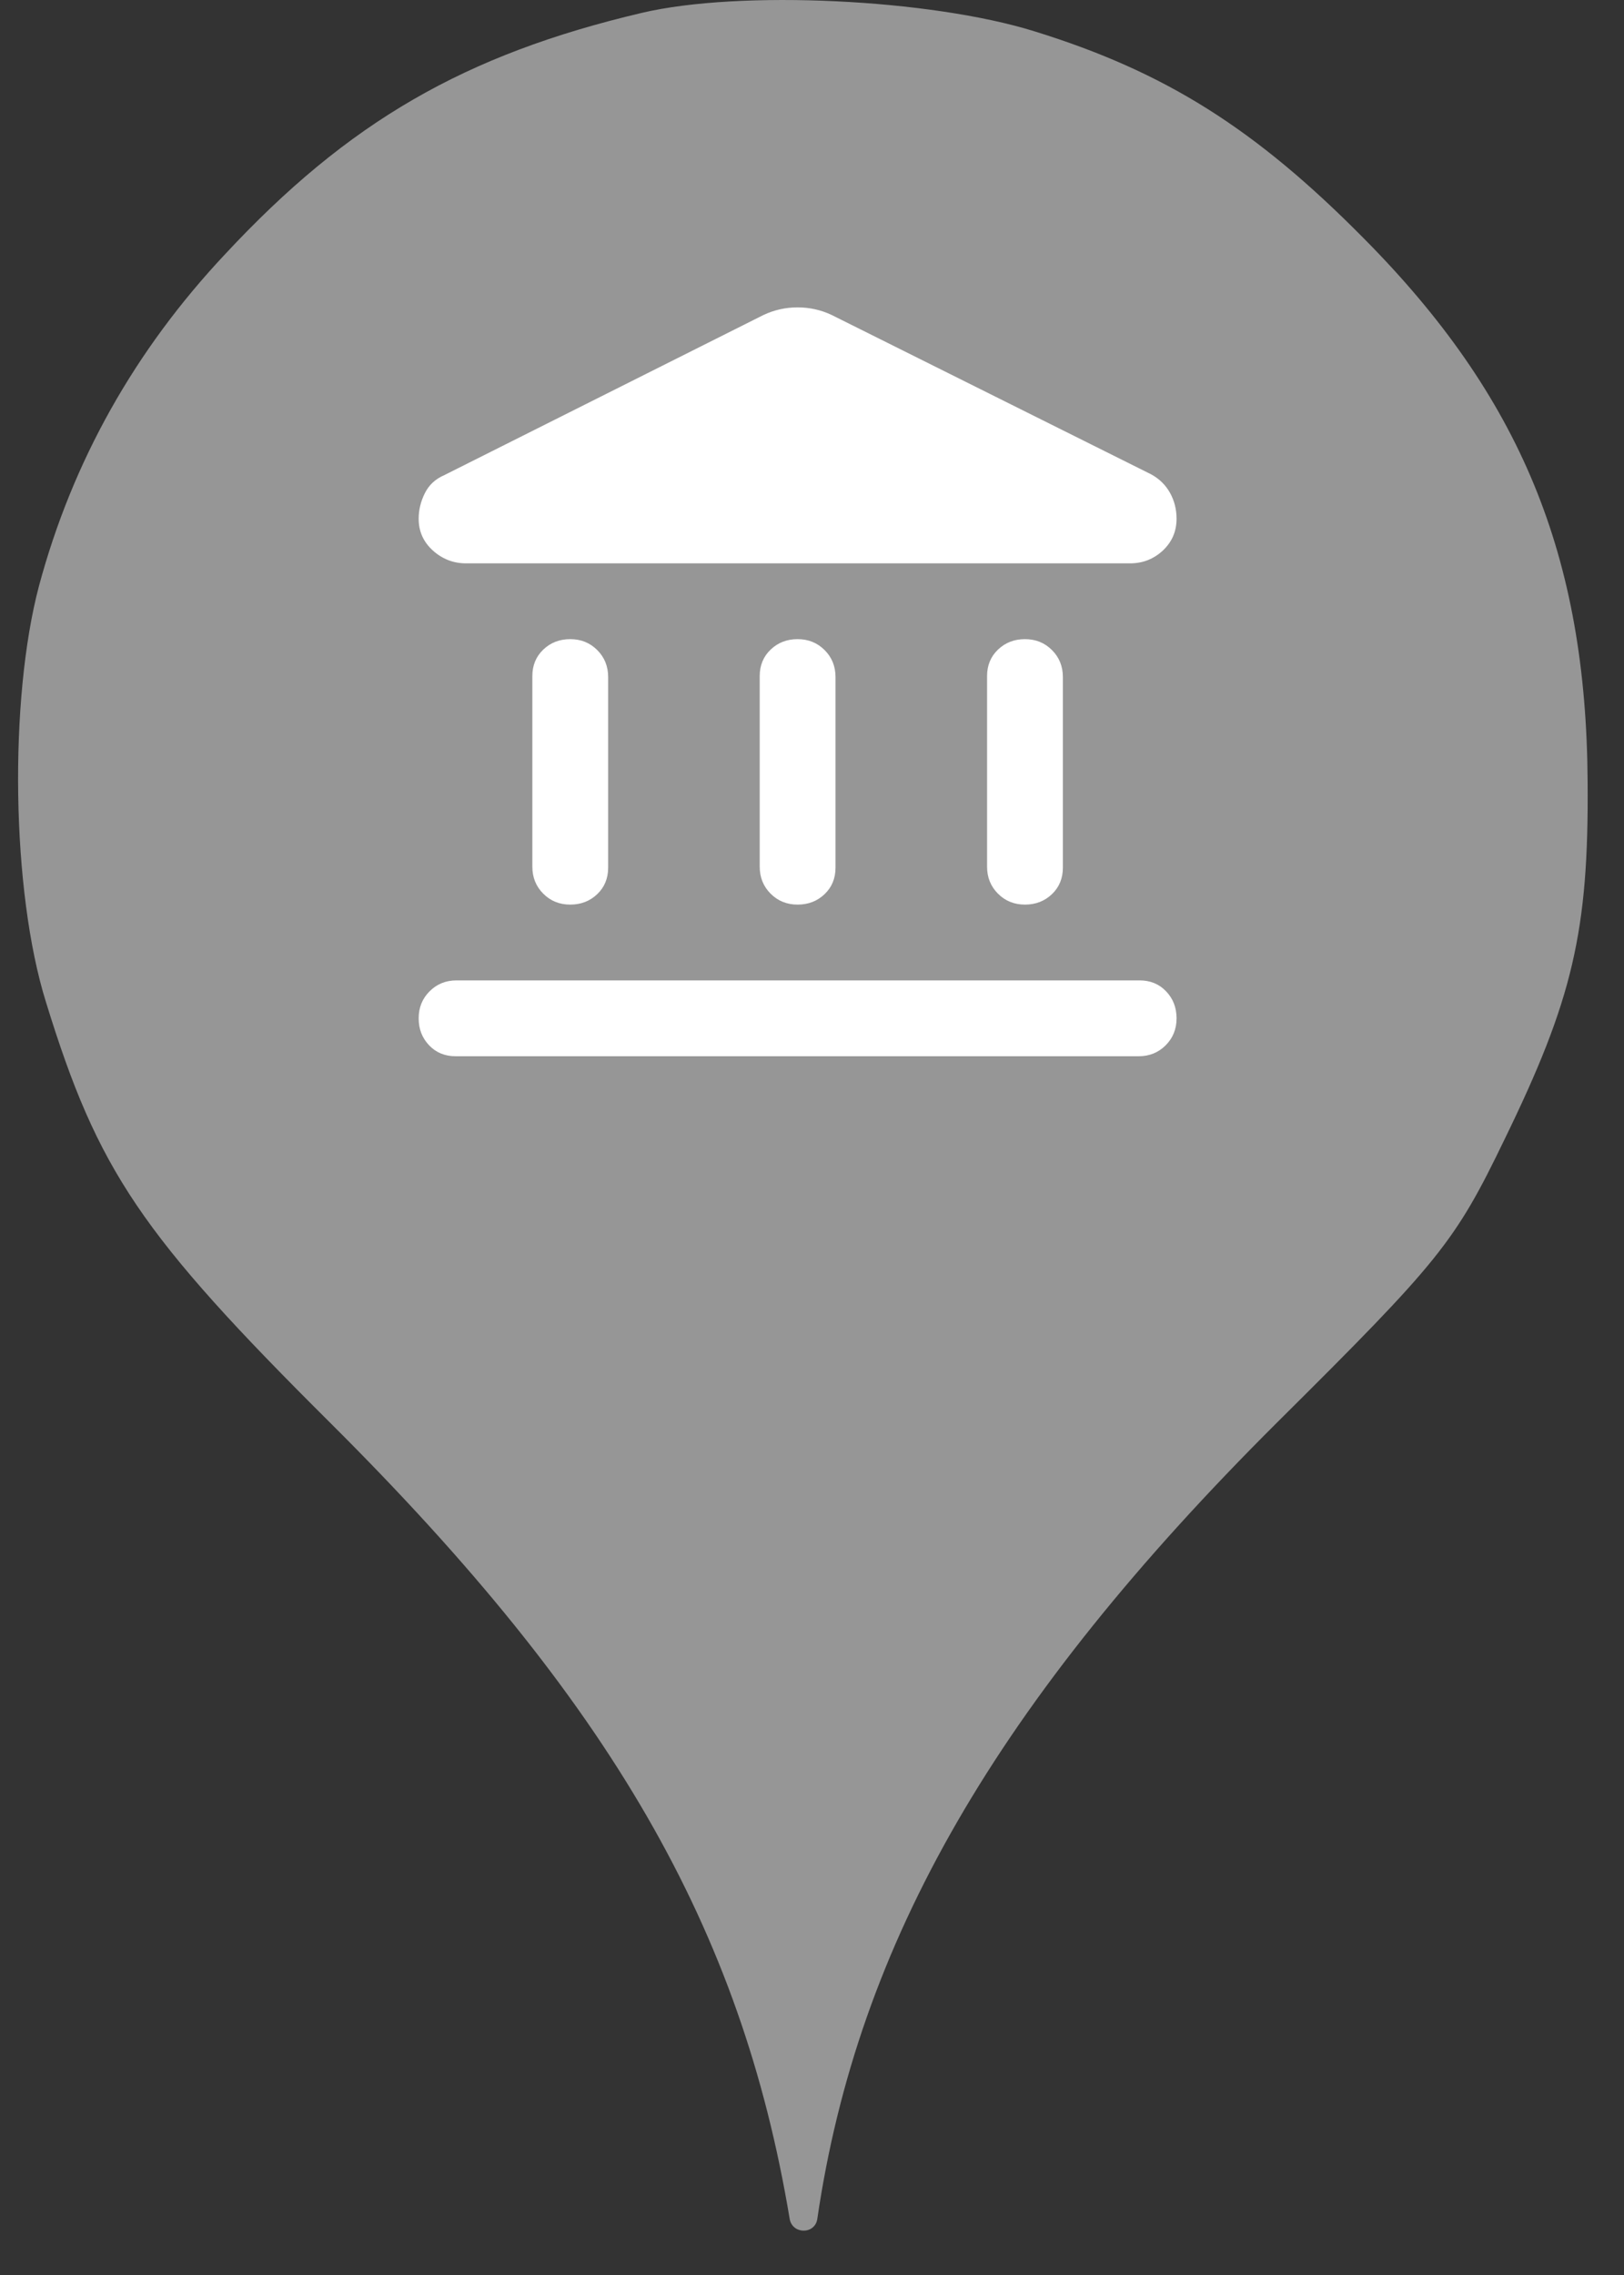 <svg width="25" height="35" viewBox="0 0 25 35" fill="none" xmlns="http://www.w3.org/2000/svg">
<rect x="0" y="0" width="25" height="35" fill="#333333" stroke="none"/>
<circle cx="12.278" cy="11" r="10" fill="white"/>
<path d="M3.463 3.913C5.365 1.869 7.16 0.838 9.88 0.198C11.391 -0.158 14.325 -0.016 15.925 0.482C17.934 1.104 19.32 1.975 20.991 3.664C23.409 6.1 24.422 8.553 24.44 12.037C24.458 14.331 24.209 15.38 23.16 17.531C22.396 19.113 22.165 19.398 19.658 21.886C15.338 26.189 13.205 29.886 12.582 34.135C12.548 34.379 12.196 34.378 12.156 34.135C11.409 29.655 9.4 26.189 5.098 21.904C2.165 18.989 1.507 18.011 0.707 15.415C0.174 13.709 0.138 10.758 0.6 9.015C1.116 7.095 2.076 5.389 3.463 3.913ZM8.363 13.749C8.475 13.861 8.613 13.917 8.778 13.917C8.944 13.917 9.082 13.863 9.194 13.756C9.306 13.649 9.362 13.513 9.362 13.348V10.417C9.362 10.251 9.306 10.113 9.194 10.001C9.082 9.889 8.944 9.833 8.778 9.833C8.613 9.833 8.475 9.887 8.363 9.994C8.251 10.101 8.195 10.237 8.195 10.402V13.333C8.195 13.499 8.251 13.637 8.363 13.749ZM11.863 13.749C11.975 13.861 12.113 13.917 12.278 13.917C12.444 13.917 12.582 13.863 12.694 13.756C12.806 13.649 12.862 13.513 12.862 13.348V10.417C12.862 10.251 12.806 10.113 12.694 10.001C12.582 9.889 12.444 9.833 12.278 9.833C12.113 9.833 11.975 9.887 11.863 9.994C11.751 10.101 11.695 10.237 11.695 10.402V13.333C11.695 13.499 11.751 13.637 11.863 13.749ZM6.606 16.082C6.712 16.194 6.849 16.25 7.014 16.25H17.528C17.694 16.25 17.832 16.194 17.944 16.082C18.056 15.97 18.112 15.832 18.112 15.667C18.112 15.501 18.058 15.363 17.951 15.251C17.844 15.139 17.708 15.083 17.543 15.083H7.028C6.863 15.083 6.725 15.139 6.613 15.251C6.501 15.363 6.445 15.501 6.445 15.667C6.445 15.832 6.499 15.97 6.606 16.082ZM15.363 13.749C15.475 13.861 15.613 13.917 15.778 13.917C15.944 13.917 16.082 13.863 16.194 13.756C16.306 13.649 16.362 13.513 16.362 13.348V10.417C16.362 10.251 16.306 10.113 16.194 10.001C16.082 9.889 15.944 9.833 15.778 9.833C15.613 9.833 15.475 9.887 15.363 9.994C15.251 10.101 15.195 10.237 15.195 10.402V13.333C15.195 13.499 15.251 13.637 15.363 13.749ZM17.718 7.296L12.803 4.846C12.638 4.768 12.463 4.729 12.278 4.729C12.094 4.729 11.919 4.768 11.753 4.846L6.839 7.31C6.703 7.369 6.603 7.461 6.54 7.588C6.477 7.714 6.445 7.845 6.445 7.981C6.445 8.176 6.518 8.338 6.664 8.47C6.81 8.601 6.98 8.667 7.174 8.667H17.397C17.592 8.667 17.759 8.601 17.901 8.47C18.041 8.338 18.112 8.176 18.112 7.981C18.112 7.835 18.078 7.702 18.01 7.58C17.942 7.459 17.844 7.364 17.718 7.296Z" fill="#969696"/>
</svg>

